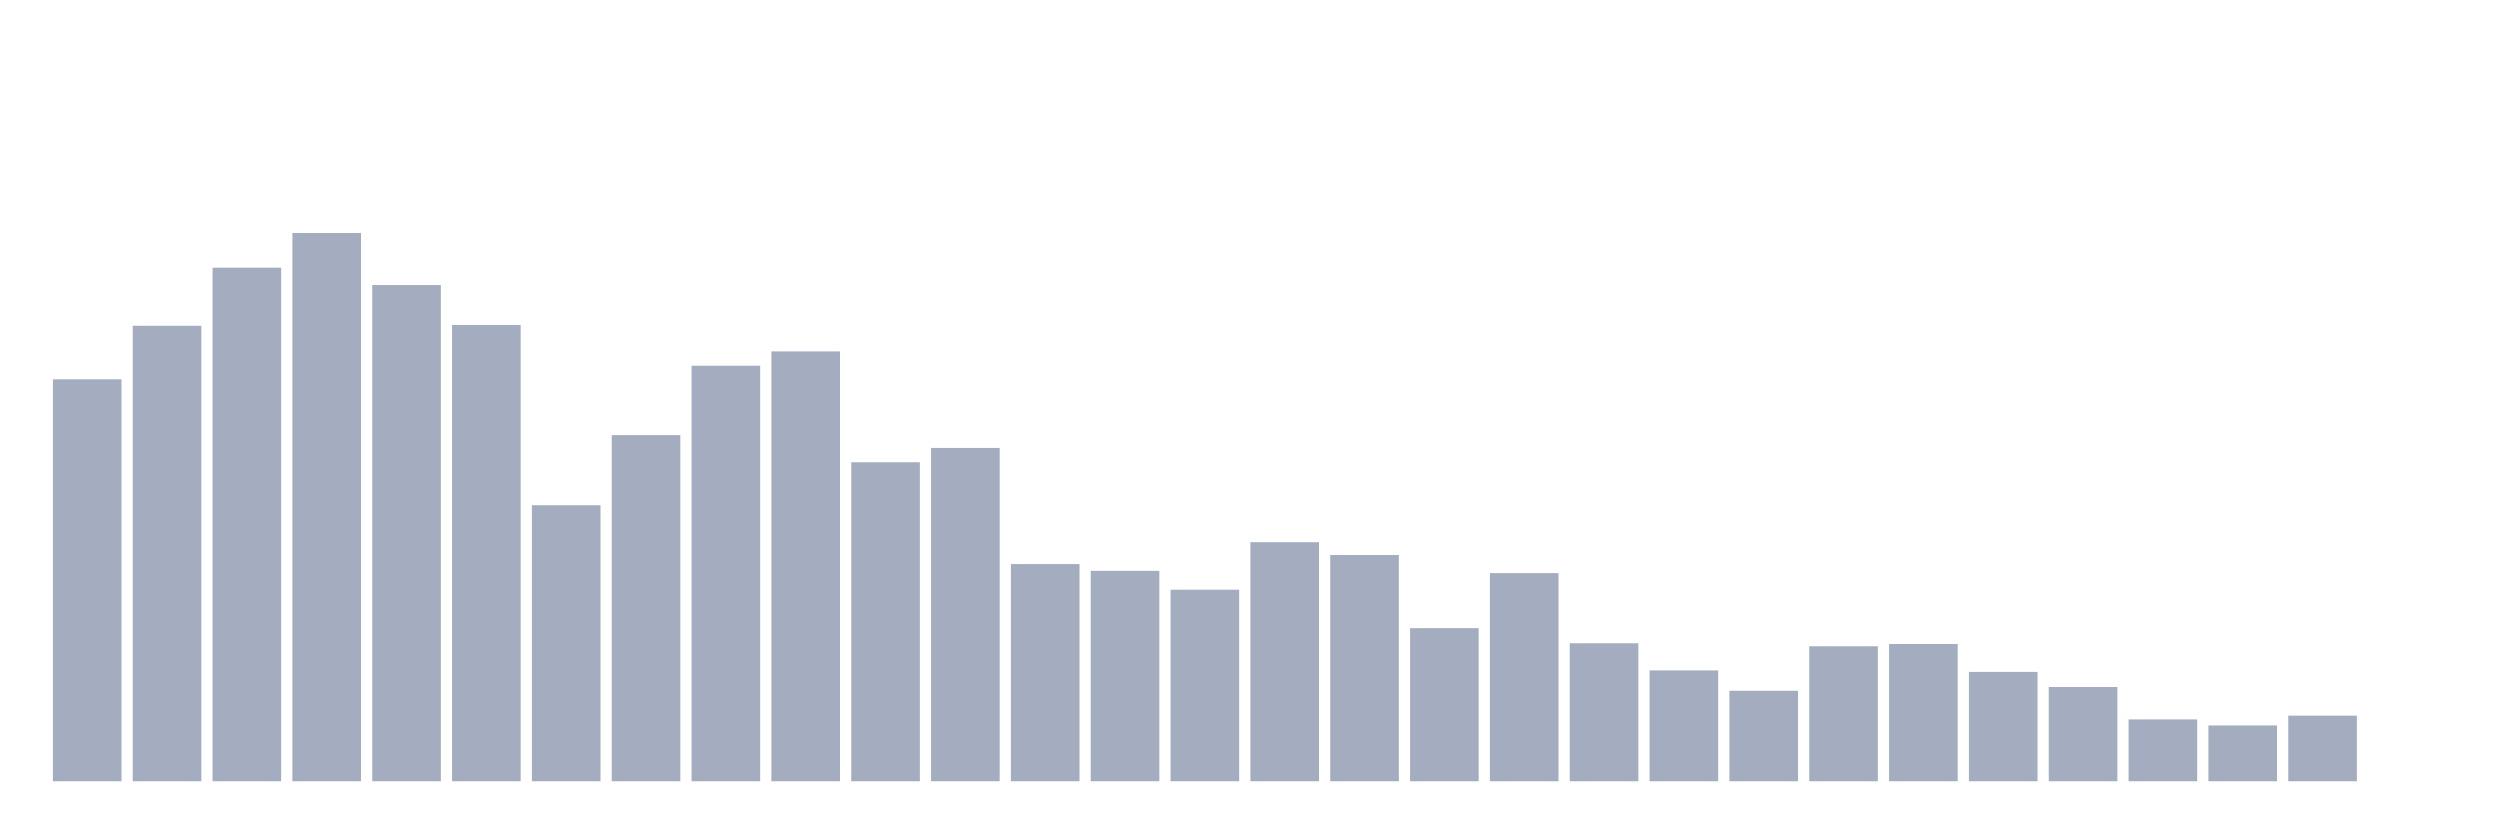 <svg xmlns="http://www.w3.org/2000/svg" viewBox="0 0 480 160"><g transform="translate(10,10)"><rect class="bar" x="0.153" width="13.175" y="62.826" height="77.174" fill="rgb(164,173,192)"></rect><rect class="bar" x="15.482" width="13.175" y="52.546" height="87.454" fill="rgb(164,173,192)"></rect><rect class="bar" x="30.81" width="13.175" y="41.397" height="98.603" fill="rgb(164,173,192)"></rect><rect class="bar" x="46.138" width="13.175" y="34.737" height="105.263" fill="rgb(164,173,192)"></rect><rect class="bar" x="61.466" width="13.175" y="44.727" height="95.273" fill="rgb(164,173,192)"></rect><rect class="bar" x="76.794" width="13.175" y="52.401" height="87.599" fill="rgb(164,173,192)"></rect><rect class="bar" x="92.123" width="13.175" y="87.006" height="52.994" fill="rgb(164,173,192)"></rect><rect class="bar" x="107.451" width="13.175" y="73.541" height="66.459" fill="rgb(164,173,192)"></rect><rect class="bar" x="122.779" width="13.175" y="60.22" height="79.78" fill="rgb(164,173,192)"></rect><rect class="bar" x="138.107" width="13.175" y="57.469" height="82.531" fill="rgb(164,173,192)"></rect><rect class="bar" x="153.436" width="13.175" y="78.753" height="61.247" fill="rgb(164,173,192)"></rect><rect class="bar" x="168.764" width="13.175" y="76.002" height="63.998" fill="rgb(164,173,192)"></rect><rect class="bar" x="184.092" width="13.175" y="98.3" height="41.7" fill="rgb(164,173,192)"></rect><rect class="bar" x="199.42" width="13.175" y="99.603" height="40.397" fill="rgb(164,173,192)"></rect><rect class="bar" x="214.748" width="13.175" y="103.223" height="36.777" fill="rgb(164,173,192)"></rect><rect class="bar" x="230.077" width="13.175" y="94.101" height="45.899" fill="rgb(164,173,192)"></rect><rect class="bar" x="245.405" width="13.175" y="96.563" height="43.437" fill="rgb(164,173,192)"></rect><rect class="bar" x="260.733" width="13.175" y="110.607" height="29.393" fill="rgb(164,173,192)"></rect><rect class="bar" x="276.061" width="13.175" y="100.038" height="39.962" fill="rgb(164,173,192)"></rect><rect class="bar" x="291.39" width="13.175" y="113.503" height="26.497" fill="rgb(164,173,192)"></rect><rect class="bar" x="306.718" width="13.175" y="118.716" height="21.284" fill="rgb(164,173,192)"></rect><rect class="bar" x="322.046" width="13.175" y="122.625" height="17.375" fill="rgb(164,173,192)"></rect><rect class="bar" x="337.374" width="13.175" y="114.082" height="25.918" fill="rgb(164,173,192)"></rect><rect class="bar" x="352.702" width="13.175" y="113.648" height="26.352" fill="rgb(164,173,192)"></rect><rect class="bar" x="368.031" width="13.175" y="119.005" height="20.995" fill="rgb(164,173,192)"></rect><rect class="bar" x="383.359" width="13.175" y="121.901" height="18.099" fill="rgb(164,173,192)"></rect><rect class="bar" x="398.687" width="13.175" y="128.127" height="11.873" fill="rgb(164,173,192)"></rect><rect class="bar" x="414.015" width="13.175" y="129.285" height="10.715" fill="rgb(164,173,192)"></rect><rect class="bar" x="429.344" width="13.175" y="127.403" height="12.597" fill="rgb(164,173,192)"></rect><rect class="bar" x="444.672" width="13.175" y="140" height="0" fill="rgb(164,173,192)"></rect></g></svg>